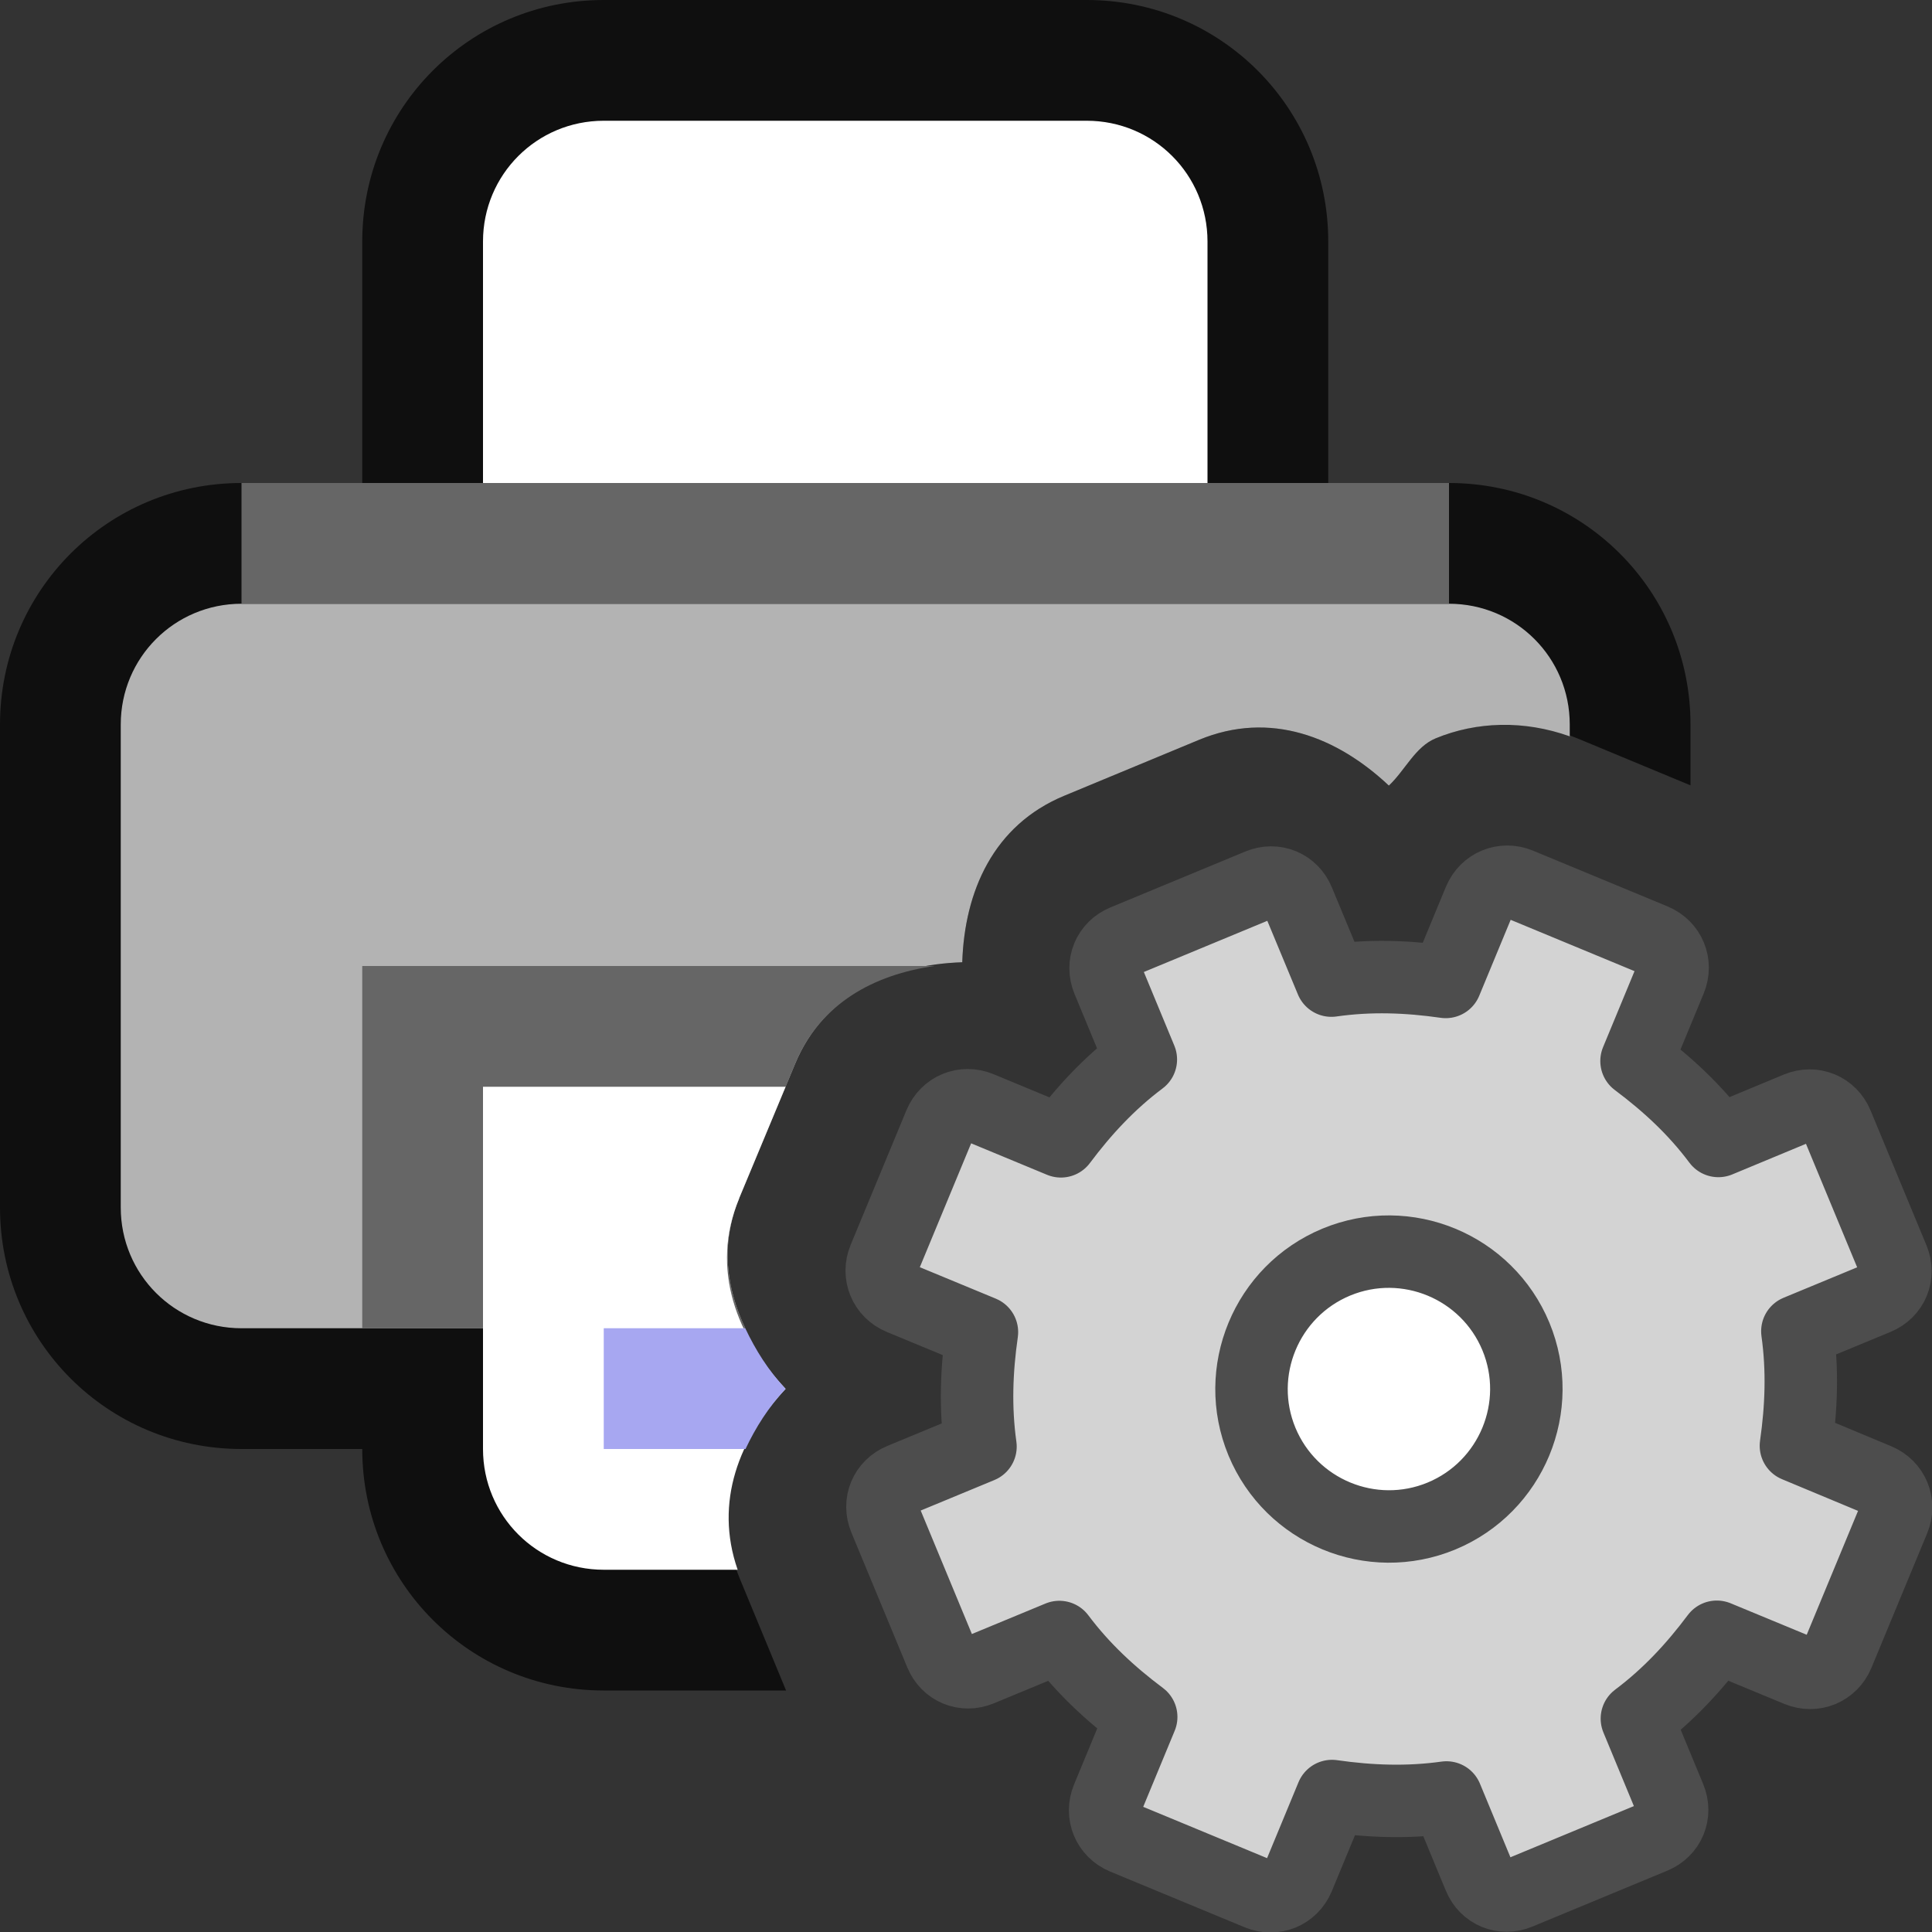 <?xml version="1.0" encoding="UTF-8" standalone="no"?>
<svg
   xmlns:dc="http://purl.org/dc/elements/1.1/"
   xmlns:cc="http://creativecommons.org/ns#"
   xmlns:rdf="http://www.w3.org/1999/02/22-rdf-syntax-ns#"
   xmlns:svg="http://www.w3.org/2000/svg"
   xmlns="http://www.w3.org/2000/svg"
   xmlns:sodipodi="http://sodipodi.sourceforge.net/DTD/sodipodi-0.dtd"
   xmlns:inkscape="http://www.inkscape.org/namespaces/inkscape"
   viewBox="0 0 16 16"
   version="1.1"
   id="svg6"
   sodipodi:docname="sc_printersetup.svg"
   inkscape:export-filename="/home/jupiter007/Libreoffice yaru theme fullcolor/build/cmd/sc_printersetup.png"
   inkscape:export-xdpi="95"
   inkscape:export-ydpi="95"
   inkscape:version="1.0.1 (3bc2e813f5, 2020-09-07)">
  <rect x="0" y="0" width="16" height="16" fill="#333333" stroke="none"/>
  <defs
     id="defs10" />
  <sodipodi:namedview
     pagecolor="#ffffff"
     bordercolor="#666666"
     borderopacity="1"
     objecttolerance="10"
     gridtolerance="10"
     guidetolerance="10"
     inkscape:pageopacity="0"
     inkscape:pageshadow="2"
     inkscape:window-width="1920"
     inkscape:window-height="1011"
     id="namedview8"
     showgrid="true"
     inkscape:zoom="32.000001"
     inkscape:cx="8.9675174"
     inkscape:cy="6.4783713"
     inkscape:window-x="0"
     inkscape:window-y="32"
     inkscape:window-maximized="1"
     inkscape:current-layer="svg6"
     inkscape:document-rotation="0">
    <inkscape:grid
       type="xygrid"
       id="grid839" />
  </sodipodi:namedview>
  <path
     id="rect824"
     style="opacity:0.7;fill:#000000;fill-opacity:1;stroke:none;stroke-width:2;stroke-linecap:round;stroke-linejoin:round;stroke-miterlimit:4;stroke-dasharray:none;stroke-opacity:1"
     d="M 5 0 C 3.892 0 3 0.892 3 2 L 3 4 L 2 4 C 0.892 4 0 4.892 0 6 L 0 10 C 0 11.108 0.892 12 2 12 L 3 12 C 3 13.108 3.892 14 5 14 L 6.51 14 L 6.127 13.074 C 5.944 12.632 6.024 12.208 6.244 11.844 C 6.318 11.722 6.406 11.608 6.506 11.502 C 6.104 11.073 5.878 10.512 6.121 9.926 L 6.121 9.924 L 6.584 8.812 C 6.826 8.227 7.382 7.989 7.969 7.969 C 7.988 7.384 8.225 6.834 8.814 6.59 L 9.93 6.127 C 10.521 5.882 11.076 6.105 11.502 6.506 C 11.637 6.379 11.72 6.185 11.889 6.115 C 12.254 5.964 12.677 5.955 13.078 6.121 L 14 6.504 L 14 6 C 14 4.892 13.108 4 12 4 L 11 4 L 11 2 C 11 0.892 10.108 0 9 0 L 5 0 z " />
  <path
     style="opacity:1;fill:#ffffff;fill-opacity:1;stroke:none;stroke-width:2;stroke-linecap:round;stroke-linejoin:round;stroke-miterlimit:4;stroke-dasharray:none;stroke-opacity:1"
     d="m 5,1 h 4 c 0.554,0 1,0.446 1,1 V 4 H 4 V 2 C 4,1.446 4.446,1 5,1 Z"
     id="rect826"
     inkscape:connector-curvature="0"
     sodipodi:nodetypes="sssccss" />
  <path
     id="rect829"
     style="opacity:1;fill:#b3b3b3;fill-opacity:1;stroke:none;stroke-width:2;stroke-linecap:round;stroke-linejoin:round;stroke-miterlimit:4;stroke-dasharray:none;stroke-opacity:1"
     d="M 2 5 C 1.446 5 1 5.446 1 6 L 1 10 C 1 10.554 1.446 11 2 11 L 6.172 11 C 6.016 10.671 5.964 10.305 6.121 9.926 L 6.121 9.924 L 6.584 8.812 C 6.826 8.227 7.382 7.989 7.969 7.969 C 7.988 7.384 8.225 6.834 8.814 6.59 L 9.93 6.127 C 10.521 5.882 11.076 6.105 11.502 6.506 C 11.637 6.379 11.72 6.185 11.889 6.115 C 12.23 5.974 12.622 5.963 13 6.098 L 13 6 C 13 5.446 12.554 5 12 5 L 2 5 z " />
  <rect
     y="4"
     x="2"
     height="1"
     width="10"
     id="rect831"
     style="opacity:1;vector-effect:none;fill:#666666;fill-opacity:1;stroke:none;stroke-width:2.236;stroke-linecap:round;stroke-linejoin:round;stroke-miterlimit:4;stroke-dasharray:none;stroke-dashoffset:0;stroke-opacity:1" />
  <path
     id="rect836"
     style="opacity:1;fill:#666666;fill-opacity:1;stroke:none;stroke-width:2;stroke-linecap:round;stroke-linejoin:round;stroke-miterlimit:4;stroke-dasharray:none;stroke-opacity:1"
     d="M 3 8 L 3 11 L 6.172 11 C 6.016 10.671 5.964 10.305 6.121 9.926 L 6.121 9.924 L 6.584 8.812 C 6.794 8.305 7.243 8.07 7.74 8 L 3 8 z " />
  <path
     id="rect838"
     style="opacity:1;fill:#ffffff;fill-opacity:1;stroke:none;stroke-width:2;stroke-linecap:round;stroke-linejoin:round;stroke-miterlimit:4;stroke-dasharray:none;stroke-opacity:1"
     d="M 4 9 L 4 12 C 4 12.554 4.446 13 5 13 L 6.109 13 C 5.913 12.438 6.123 11.91 6.506 11.502 C 6.104 11.073 5.878 10.512 6.121 9.926 L 6.121 9.924 L 6.506 9 L 4 9 z " />
  <path
     id="path2005"
     style="color:#000000;font-weight:400;line-height:normal;font-family:sans-serif;font-variant-ligatures:normal;font-variant-position:normal;font-variant-caps:normal;font-variant-numeric:normal;font-variant-alternates:normal;font-feature-settings:normal;text-indent:0;text-align:start;text-decoration:none;text-decoration-line:none;text-decoration-style:solid;text-decoration-color:#000000;text-transform:none;text-orientation:mixed;white-space:normal;shape-padding:0;overflow:visible;isolation:auto;mix-blend-mode:normal;fill:#a7a7f1;fill-opacity:1;stroke-width:1.414;marker:none"
     d="M 5 11 L 5 12 L 6.174 12 C 6.258 11.822 6.365 11.652 6.506 11.502 C 6.364 11.351 6.257 11.18 6.172 11 L 5 11 z " />
  <g
     id="g1425">
    <circle
       style="fill:#ffffff;fill-opacity:1;fill-rule:evenodd;stroke:none;stroke-width:2;stroke-linecap:round;stroke-linejoin:round;stroke-miterlimit:4;stroke-dasharray:none;stroke-opacity:1"
       id="path1328"
       cx="11.5"
       cy="11.5"
       r="1.5" />
    <path
       d="m 9.311,7.792 c -0.131,0.054 -0.189,0.195 -0.135,0.325 l 0.272,0.657 c -0.26,0.195 -0.472,0.424 -0.662,0.678 L 8.113,9.173 c -0.131,-0.054 -0.274,0.005 -0.329,0.136 l -0.462,1.115 c -0.054,0.131 0.005,0.274 0.136,0.329 l 0.674,0.279 c -0.045,0.314 -0.057,0.626 -0.012,0.948 l -0.657,0.272 c -0.131,0.054 -0.189,0.195 -0.135,0.325 l 0.463,1.117 c 0.054,0.131 0.195,0.189 0.325,0.135 l 0.657,-0.272 c 0.195,0.26 0.424,0.472 0.678,0.662 l -0.279,0.674 c -0.054,0.131 0.005,0.274 0.136,0.329 l 1.115,0.462 c 0.131,0.054 0.274,-0.005 0.329,-0.136 l 0.279,-0.674 c 0.314,0.045 0.626,0.057 0.948,0.012 l 0.272,0.657 c 0.054,0.131 0.195,0.189 0.325,0.135 l 1.117,-0.463 c 0.131,-0.054 0.189,-0.195 0.135,-0.325 l -0.272,-0.657 c 0.26,-0.195 0.472,-0.424 0.662,-0.678 l 0.674,0.279 c 0.131,0.054 0.274,-0.005 0.329,-0.136 l 0.462,-1.115 c 0.054,-0.131 -0.005,-0.274 -0.136,-0.329 L 14.873,11.973 c 0.045,-0.314 0.057,-0.626 0.012,-0.948 l 0.657,-0.272 c 0.131,-0.054 0.189,-0.195 0.135,-0.325 L 15.214,9.311 C 15.16,9.181 15.019,9.122 14.888,9.176 L 14.231,9.449 C 14.036,9.188 13.807,8.977 13.553,8.787 l 0.279,-0.674 c 0.054,-0.131 -0.005,-0.274 -0.136,-0.329 L 12.581,7.322 c -0.131,-0.054 -0.274,0.005 -0.329,0.136 L 11.973,8.132 C 11.659,8.087 11.348,8.075 11.026,8.121 L 10.753,7.464 C 10.699,7.333 10.559,7.275 10.428,7.329 Z m 1.756,2.66 c 0.58,-0.24 1.246,0.036 1.487,0.616 0.24,0.58 -0.036,1.246 -0.616,1.487 -0.58,0.24 -1.246,-0.036 -1.487,-0.616 -0.24,-0.58 0.036,-1.246 0.616,-1.487 z"
       display="block"
       fill="url(#d)"
       stroke="url(#e)"
       stroke-linejoin="round"
       stroke-width="0.6"
       id="path42"
       style="fill:#d3d3d3;fill-opacity:1;stroke:#4d4d4d;stroke-opacity:1" />
  </g>
</svg>
